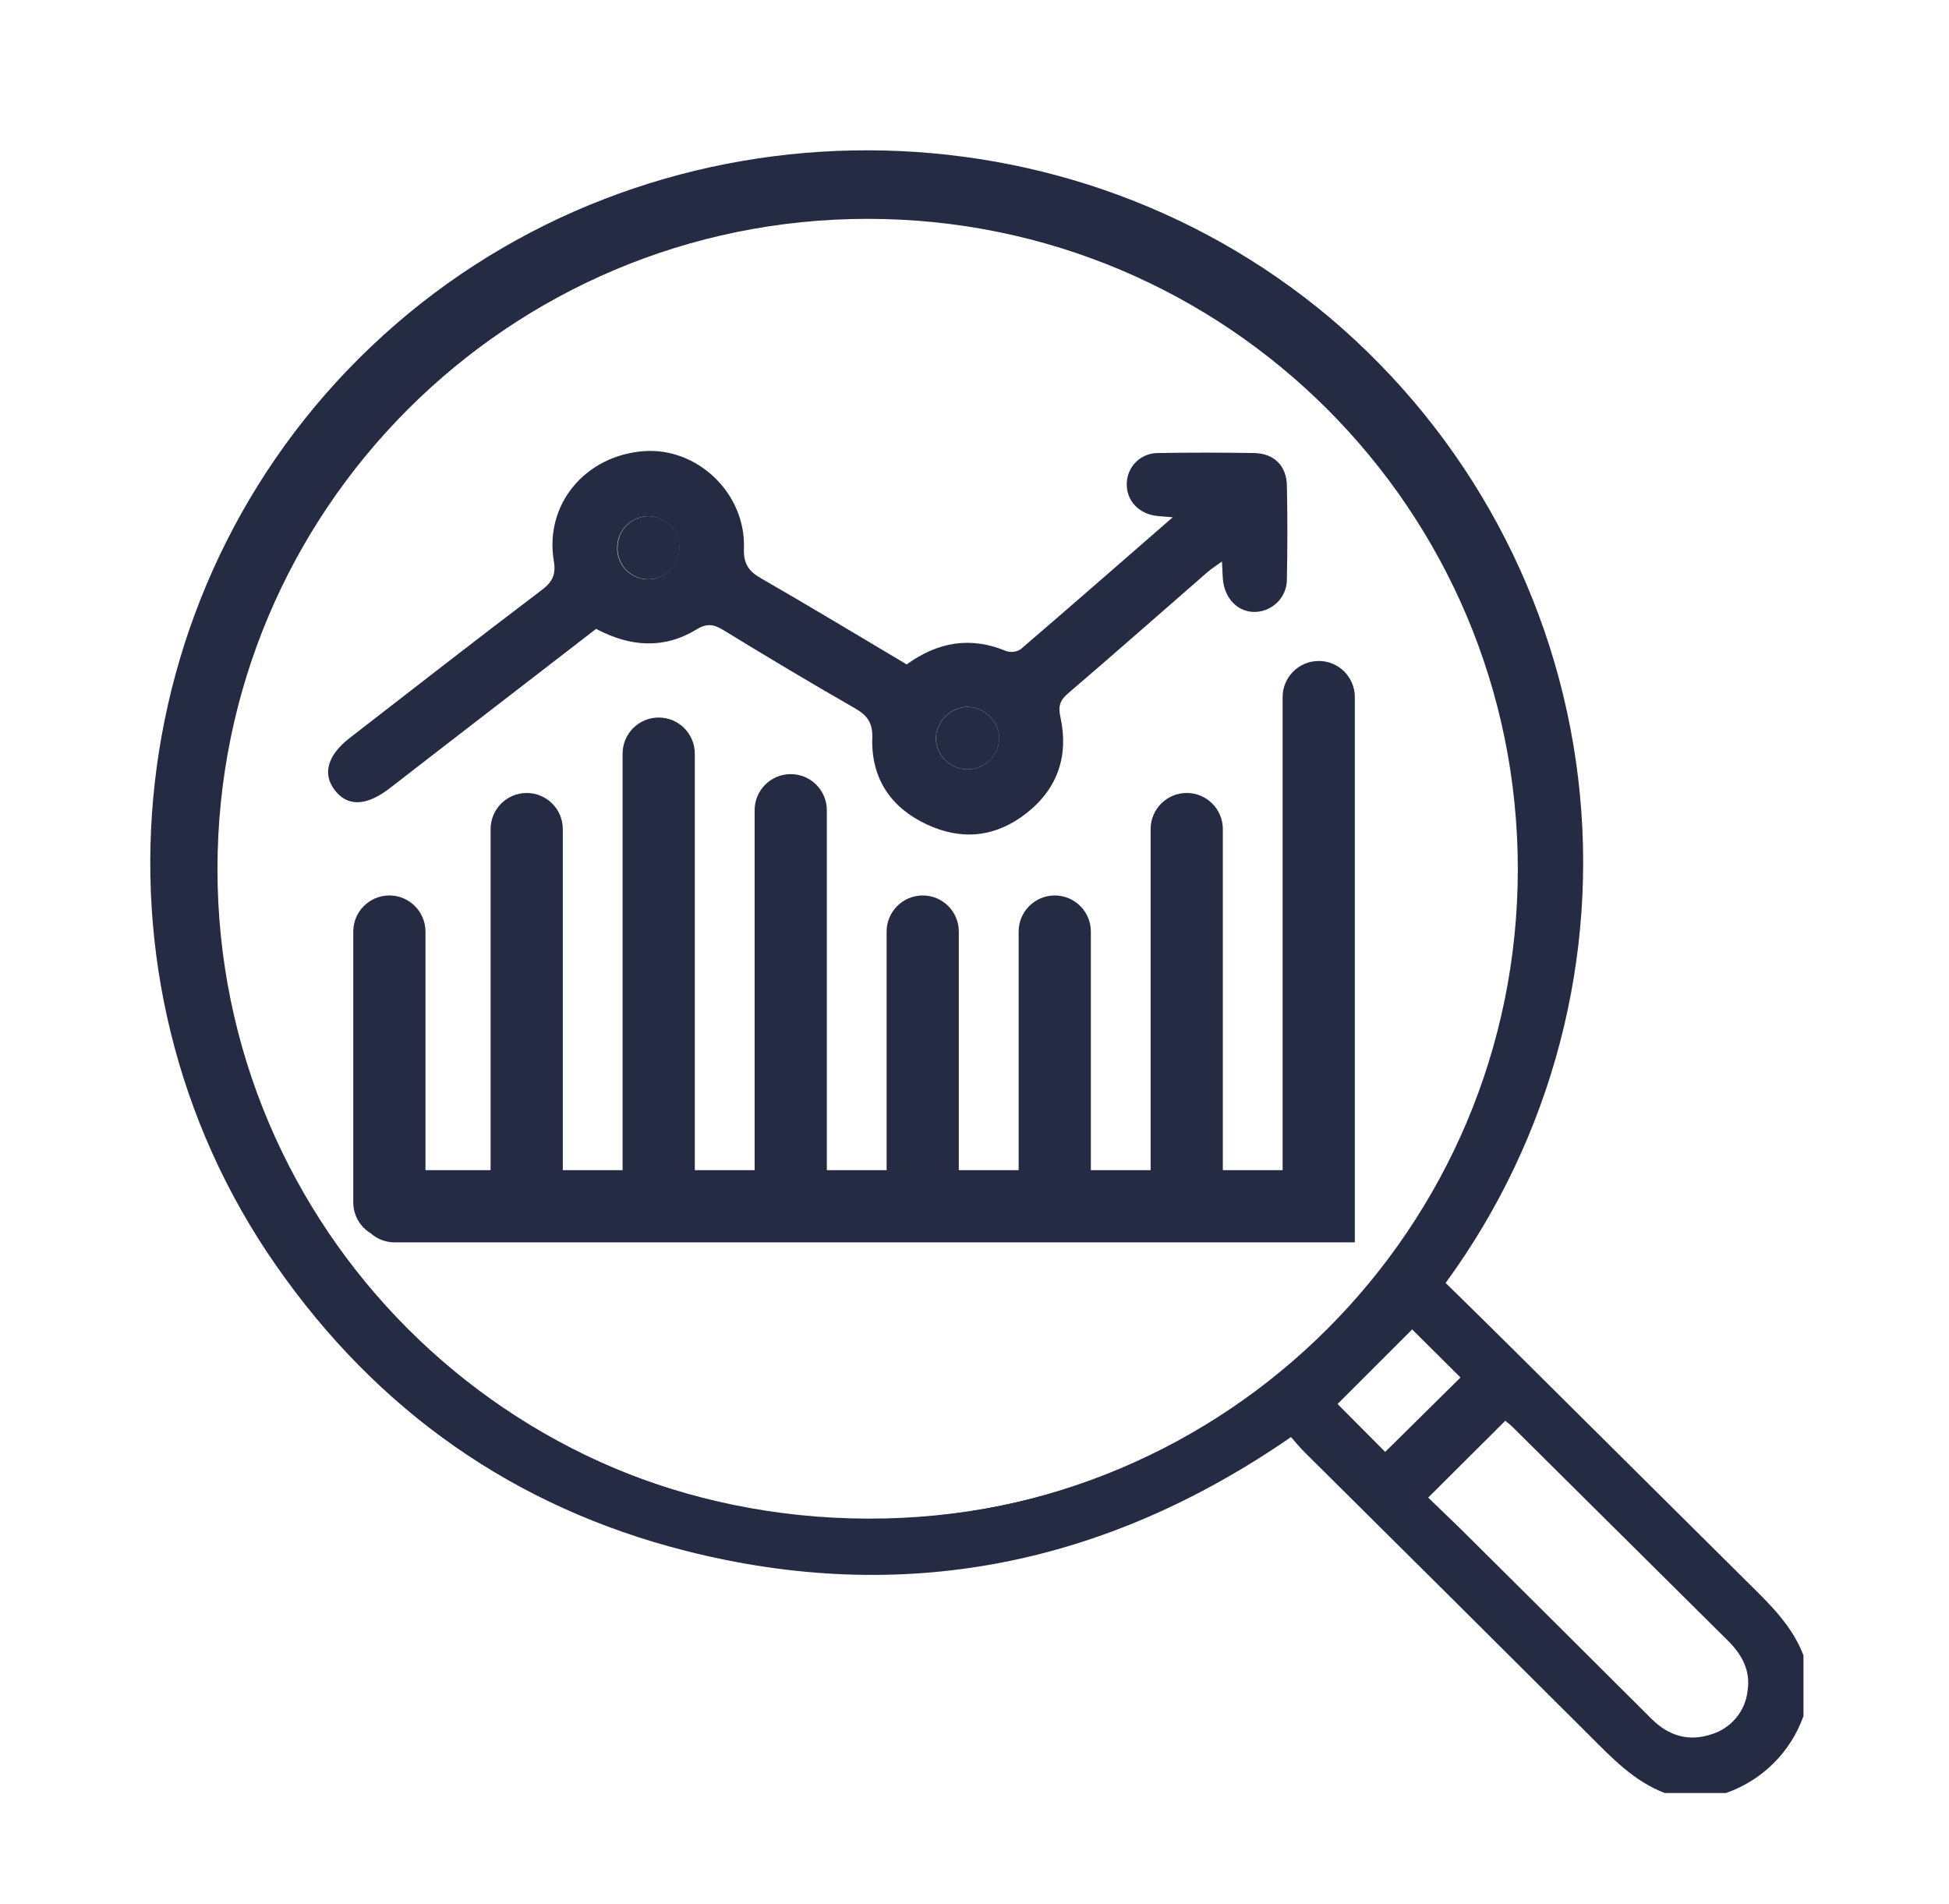 <svg width="43" height="42" viewBox="0 0 43 42" fill="none" xmlns="http://www.w3.org/2000/svg">
<path d="M36.729 39.554C36.046 39.293 35.562 38.779 35.062 38.279C32.97 36.193 30.874 34.109 28.775 32.028C28.675 31.928 28.585 31.818 28.483 31.702C24.386 34.531 19.936 35.432 15.126 34.211C11.341 33.251 8.326 31.119 6.098 27.927C1.642 21.548 2.616 12.69 8.458 7.395C14.278 2.114 23.301 1.935 29.339 7.008C32.386 9.584 34.343 13.209 34.817 17.157C35.291 21.105 34.247 25.086 31.894 28.302C32.376 28.773 32.865 29.254 33.35 29.735C35.078 31.451 36.806 33.166 38.534 34.883C39.028 35.372 39.534 35.848 39.789 36.517V37.856C39.65 38.248 39.425 38.604 39.129 38.898C38.834 39.191 38.475 39.416 38.081 39.554H36.729ZM33.704 19.039C33.726 11.083 27.208 4.572 19.193 4.545C11.179 4.518 4.608 10.993 4.565 18.968C4.525 26.963 11.023 33.478 19.144 33.501C27.234 33.524 33.698 27.011 33.704 19.039ZM31.51 33.037C31.751 33.27 32 33.509 32.242 33.744C33.642 35.134 35.041 36.526 36.437 37.918C36.816 38.296 37.259 38.427 37.765 38.257C37.976 38.191 38.163 38.066 38.304 37.896C38.445 37.726 38.532 37.519 38.556 37.301C38.626 36.857 38.435 36.505 38.125 36.196C36.539 34.624 34.955 33.053 33.373 31.481C33.317 31.425 33.253 31.377 33.211 31.342L31.51 33.037ZM30.561 32.029L32.222 30.388L31.156 29.327L29.51 30.972L30.561 32.029Z" fill="#252B42"/>
<path d="M20.004 14.657C20.698 14.156 21.417 14.037 22.2 14.363C22.254 14.381 22.311 14.386 22.366 14.378C22.422 14.371 22.475 14.351 22.522 14.319C23.623 13.375 24.716 12.419 25.874 11.411L25.544 11.384C25.127 11.345 24.844 11.043 24.86 10.658C24.864 10.478 24.941 10.307 25.072 10.182C25.203 10.058 25.378 9.99 25.559 9.994C26.26 9.982 26.961 9.983 27.664 9.994C28.104 10 28.384 10.27 28.392 10.712C28.406 11.396 28.406 12.08 28.392 12.764C28.397 12.951 28.328 13.133 28.2 13.27C28.072 13.407 27.895 13.489 27.706 13.499C27.318 13.515 27.013 13.209 26.979 12.766C26.971 12.656 26.969 12.556 26.96 12.387C26.824 12.486 26.725 12.547 26.638 12.623C25.614 13.514 24.596 14.413 23.564 15.296C23.379 15.454 23.344 15.587 23.396 15.819C23.582 16.669 23.336 17.398 22.649 17.937C21.963 18.477 21.209 18.546 20.439 18.183C19.651 17.814 19.218 17.165 19.245 16.287C19.256 15.947 19.14 15.784 18.858 15.622C17.882 15.065 16.918 14.485 15.958 13.899C15.75 13.773 15.6 13.743 15.37 13.884C14.651 14.322 13.909 14.275 13.152 13.873C12.04 14.729 10.925 15.59 9.805 16.455C9.403 16.765 9.002 17.076 8.601 17.387C8.079 17.79 7.662 17.8 7.378 17.421C7.11 17.062 7.231 16.655 7.717 16.278C9.128 15.184 10.536 14.089 11.956 13.013C12.192 12.835 12.269 12.669 12.218 12.372C12.012 11.131 12.905 10.053 14.2 9.953C15.377 9.862 16.452 10.875 16.413 12.09C16.402 12.432 16.509 12.595 16.788 12.756C17.869 13.377 18.936 14.023 20.004 14.657ZM21.364 16.972C21.544 16.966 21.715 16.892 21.842 16.764C21.969 16.637 22.042 16.467 22.047 16.287C22.041 16.101 21.963 15.925 21.828 15.795C21.694 15.665 21.514 15.593 21.326 15.593C21.146 15.602 20.977 15.679 20.851 15.807C20.725 15.936 20.652 16.106 20.647 16.285C20.648 16.377 20.668 16.468 20.704 16.553C20.741 16.637 20.794 16.714 20.861 16.777C20.928 16.841 21.006 16.892 21.093 16.925C21.179 16.958 21.271 16.974 21.364 16.972ZM14.987 12.104C14.989 12.012 14.974 11.92 14.941 11.834C14.907 11.748 14.857 11.67 14.793 11.603C14.729 11.536 14.653 11.483 14.568 11.446C14.483 11.409 14.392 11.389 14.299 11.387C14.119 11.39 13.947 11.463 13.82 11.59C13.693 11.717 13.62 11.888 13.617 12.067C13.613 12.159 13.628 12.251 13.66 12.337C13.692 12.423 13.742 12.502 13.806 12.569C13.87 12.636 13.947 12.689 14.032 12.725C14.117 12.762 14.208 12.781 14.301 12.781C14.481 12.778 14.653 12.706 14.781 12.58C14.909 12.454 14.983 12.283 14.987 12.104Z" fill="#252B42"/>
<path d="M21.365 16.973C21.273 16.975 21.18 16.959 21.094 16.925C21.008 16.892 20.929 16.842 20.862 16.778C20.796 16.714 20.742 16.638 20.706 16.553C20.669 16.469 20.65 16.378 20.648 16.286C20.654 16.107 20.726 15.936 20.852 15.808C20.978 15.68 21.148 15.603 21.328 15.593C21.515 15.594 21.695 15.666 21.829 15.796C21.964 15.925 22.043 16.102 22.049 16.288C22.044 16.467 21.97 16.638 21.843 16.765C21.716 16.892 21.545 16.966 21.365 16.973Z" fill="#252B42"/>
<path d="M14.994 12.103C14.99 12.282 14.916 12.452 14.789 12.579C14.661 12.705 14.489 12.777 14.308 12.78C14.216 12.78 14.124 12.761 14.039 12.724C13.954 12.688 13.877 12.634 13.813 12.568C13.749 12.501 13.7 12.422 13.667 12.336C13.635 12.249 13.62 12.158 13.625 12.066C13.627 11.886 13.7 11.716 13.827 11.589C13.954 11.462 14.126 11.389 14.306 11.386C14.399 11.388 14.49 11.408 14.575 11.445C14.66 11.482 14.737 11.535 14.8 11.602C14.864 11.668 14.915 11.747 14.948 11.833C14.981 11.919 14.997 12.011 14.994 12.103Z" fill="#252B42"/>
<path fill-rule="evenodd" clip-rule="evenodd" d="M29.095 14.581C29.535 14.581 29.891 14.938 29.891 15.377V27.407H8.708C8.506 27.407 8.321 27.332 8.181 27.208C7.949 27.068 7.794 26.814 7.794 26.524V20.551C7.794 20.111 8.151 19.754 8.59 19.754C9.03 19.754 9.387 20.111 9.387 20.551V25.814H10.824V18.29C10.824 17.85 11.181 17.493 11.621 17.493C12.06 17.493 12.417 17.85 12.417 18.29V25.814H13.736L13.736 16.626C13.736 16.186 14.093 15.829 14.533 15.829C14.973 15.829 15.329 16.186 15.329 16.626L15.329 25.814H16.649V17.874C16.649 17.434 17.005 17.077 17.445 17.077C17.885 17.077 18.242 17.434 18.242 17.874V25.814H19.561V20.551C19.561 20.111 19.918 19.754 20.358 19.754C20.798 19.754 21.154 20.111 21.154 20.551V25.814H22.474V20.551C22.474 20.111 22.831 19.754 23.271 19.754C23.71 19.754 24.067 20.111 24.067 20.551V25.814H25.386V18.29C25.386 17.85 25.742 17.493 26.183 17.493C26.622 17.493 26.979 17.85 26.979 18.29V25.814H28.298V15.377C28.298 14.938 28.655 14.581 29.095 14.581Z" fill="#252B42"/>
<path d="M33.856 19.172C33.856 27.298 27.269 33.886 19.143 33.886C11.017 33.886 4.429 27.298 4.429 19.172C4.429 11.046 11.017 4.459 19.143 4.459C27.269 4.459 33.856 11.046 33.856 19.172Z" stroke="#252B42" stroke-width="0.738"/>
</svg>
